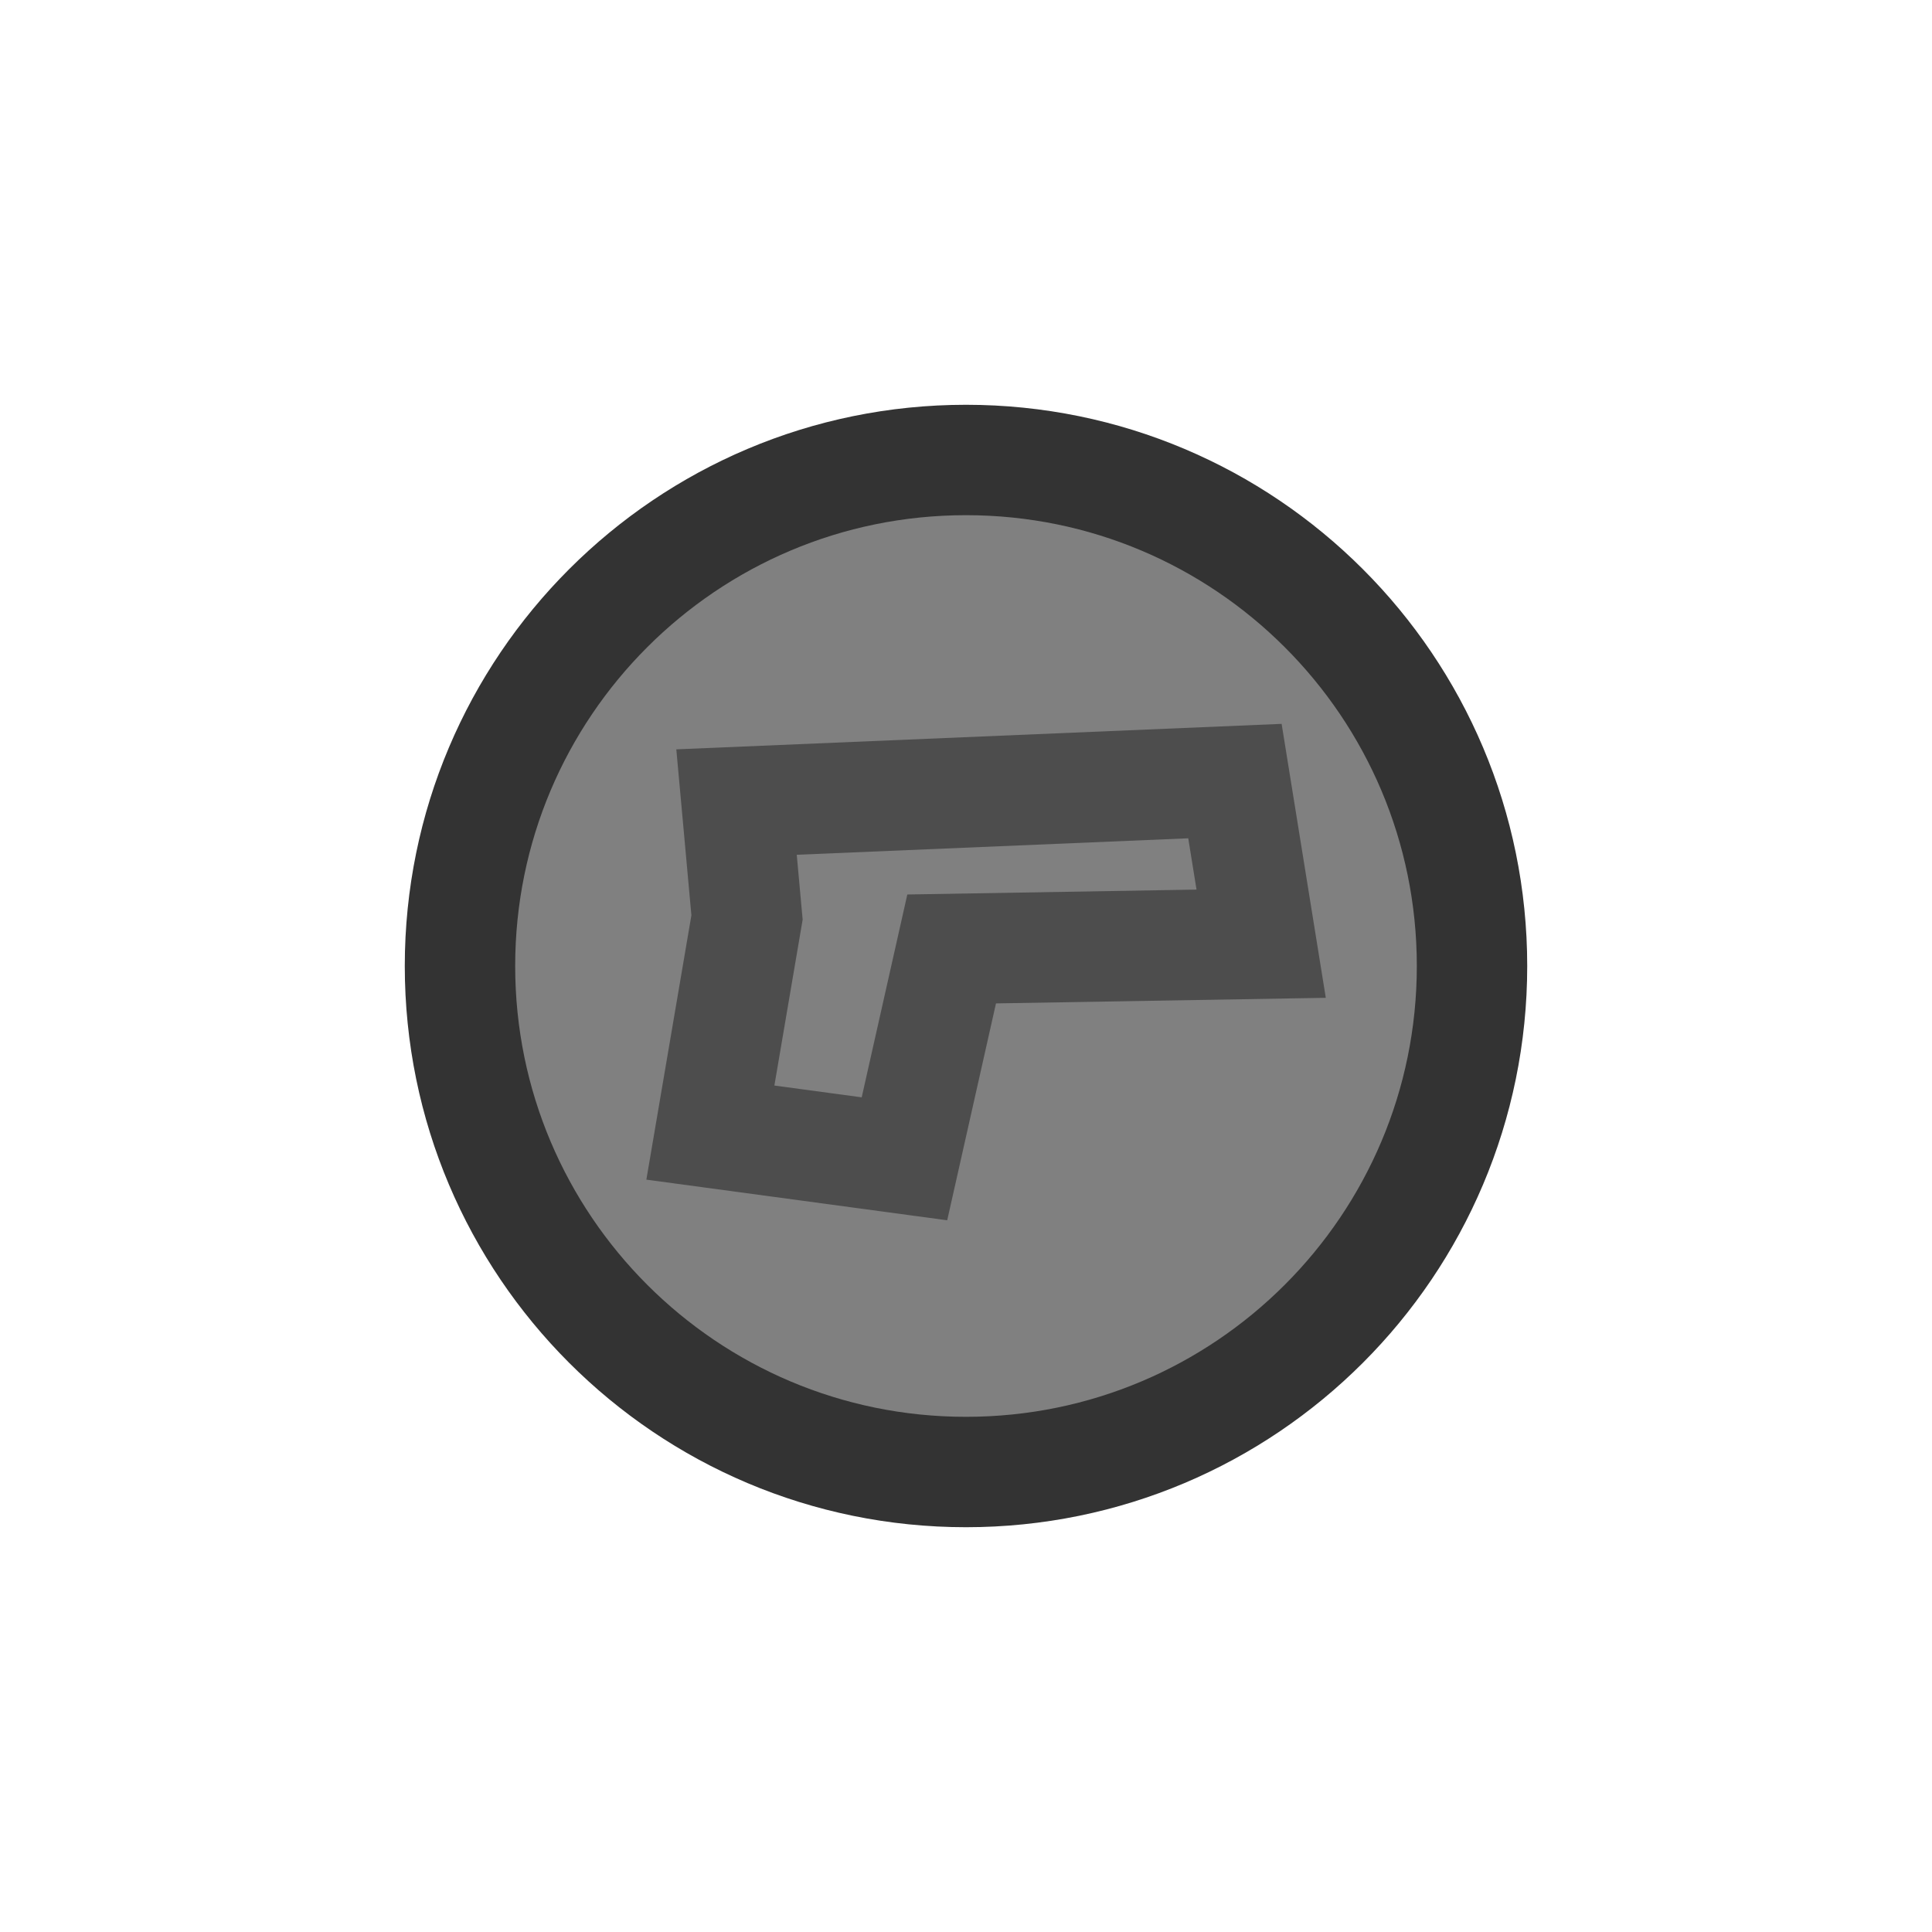 <svg version="1.1" xmlns="http://www.w3.org/2000/svg" xmlns:xlink="http://www.w3.org/1999/xlink" width="35" height="35" viewBox="0,0,35,35"><g transform="translate(-222.5,-162.5)"><g data-paper-data="{&quot;isPaintingLayer&quot;:true}" fill-rule="nonzero" stroke-linejoin="miter" stroke-miterlimit="10" stroke-dasharray="" stroke-dashoffset="0" style="mix-blend-mode: normal"><path d="M222.5,180c0,-9.665 7.835,-17.5 17.5,-17.5c9.665,0 17.5,7.835 17.5,17.5c0,9.665 -7.835,17.5 -17.5,17.5c-9.665,0 -17.5,-7.835 -17.5,-17.5z" fill="none" stroke="none" stroke-width="0" stroke-linecap="butt"/><path d="M230.833,180c0,-5.063 4.104,-9.167 9.167,-9.167c5.063,0 9.167,4.104 9.167,9.167c0,5.063 -4.104,9.167 -9.167,9.167c-5.063,0 -9.167,-4.104 -9.167,-9.167z" fill="#808080" stroke="#333333" stroke-width="2" stroke-linecap="butt"/><path d="M236.033,179.121l-0.19,-2.091l9.029,-0.38l0.475,2.946l-5.607,0.095l-0.855,3.802l-3.516,-0.475z" fill="#808080" stroke="#4d4d4d" stroke-width="2" stroke-linecap="round"/></g></g></svg>